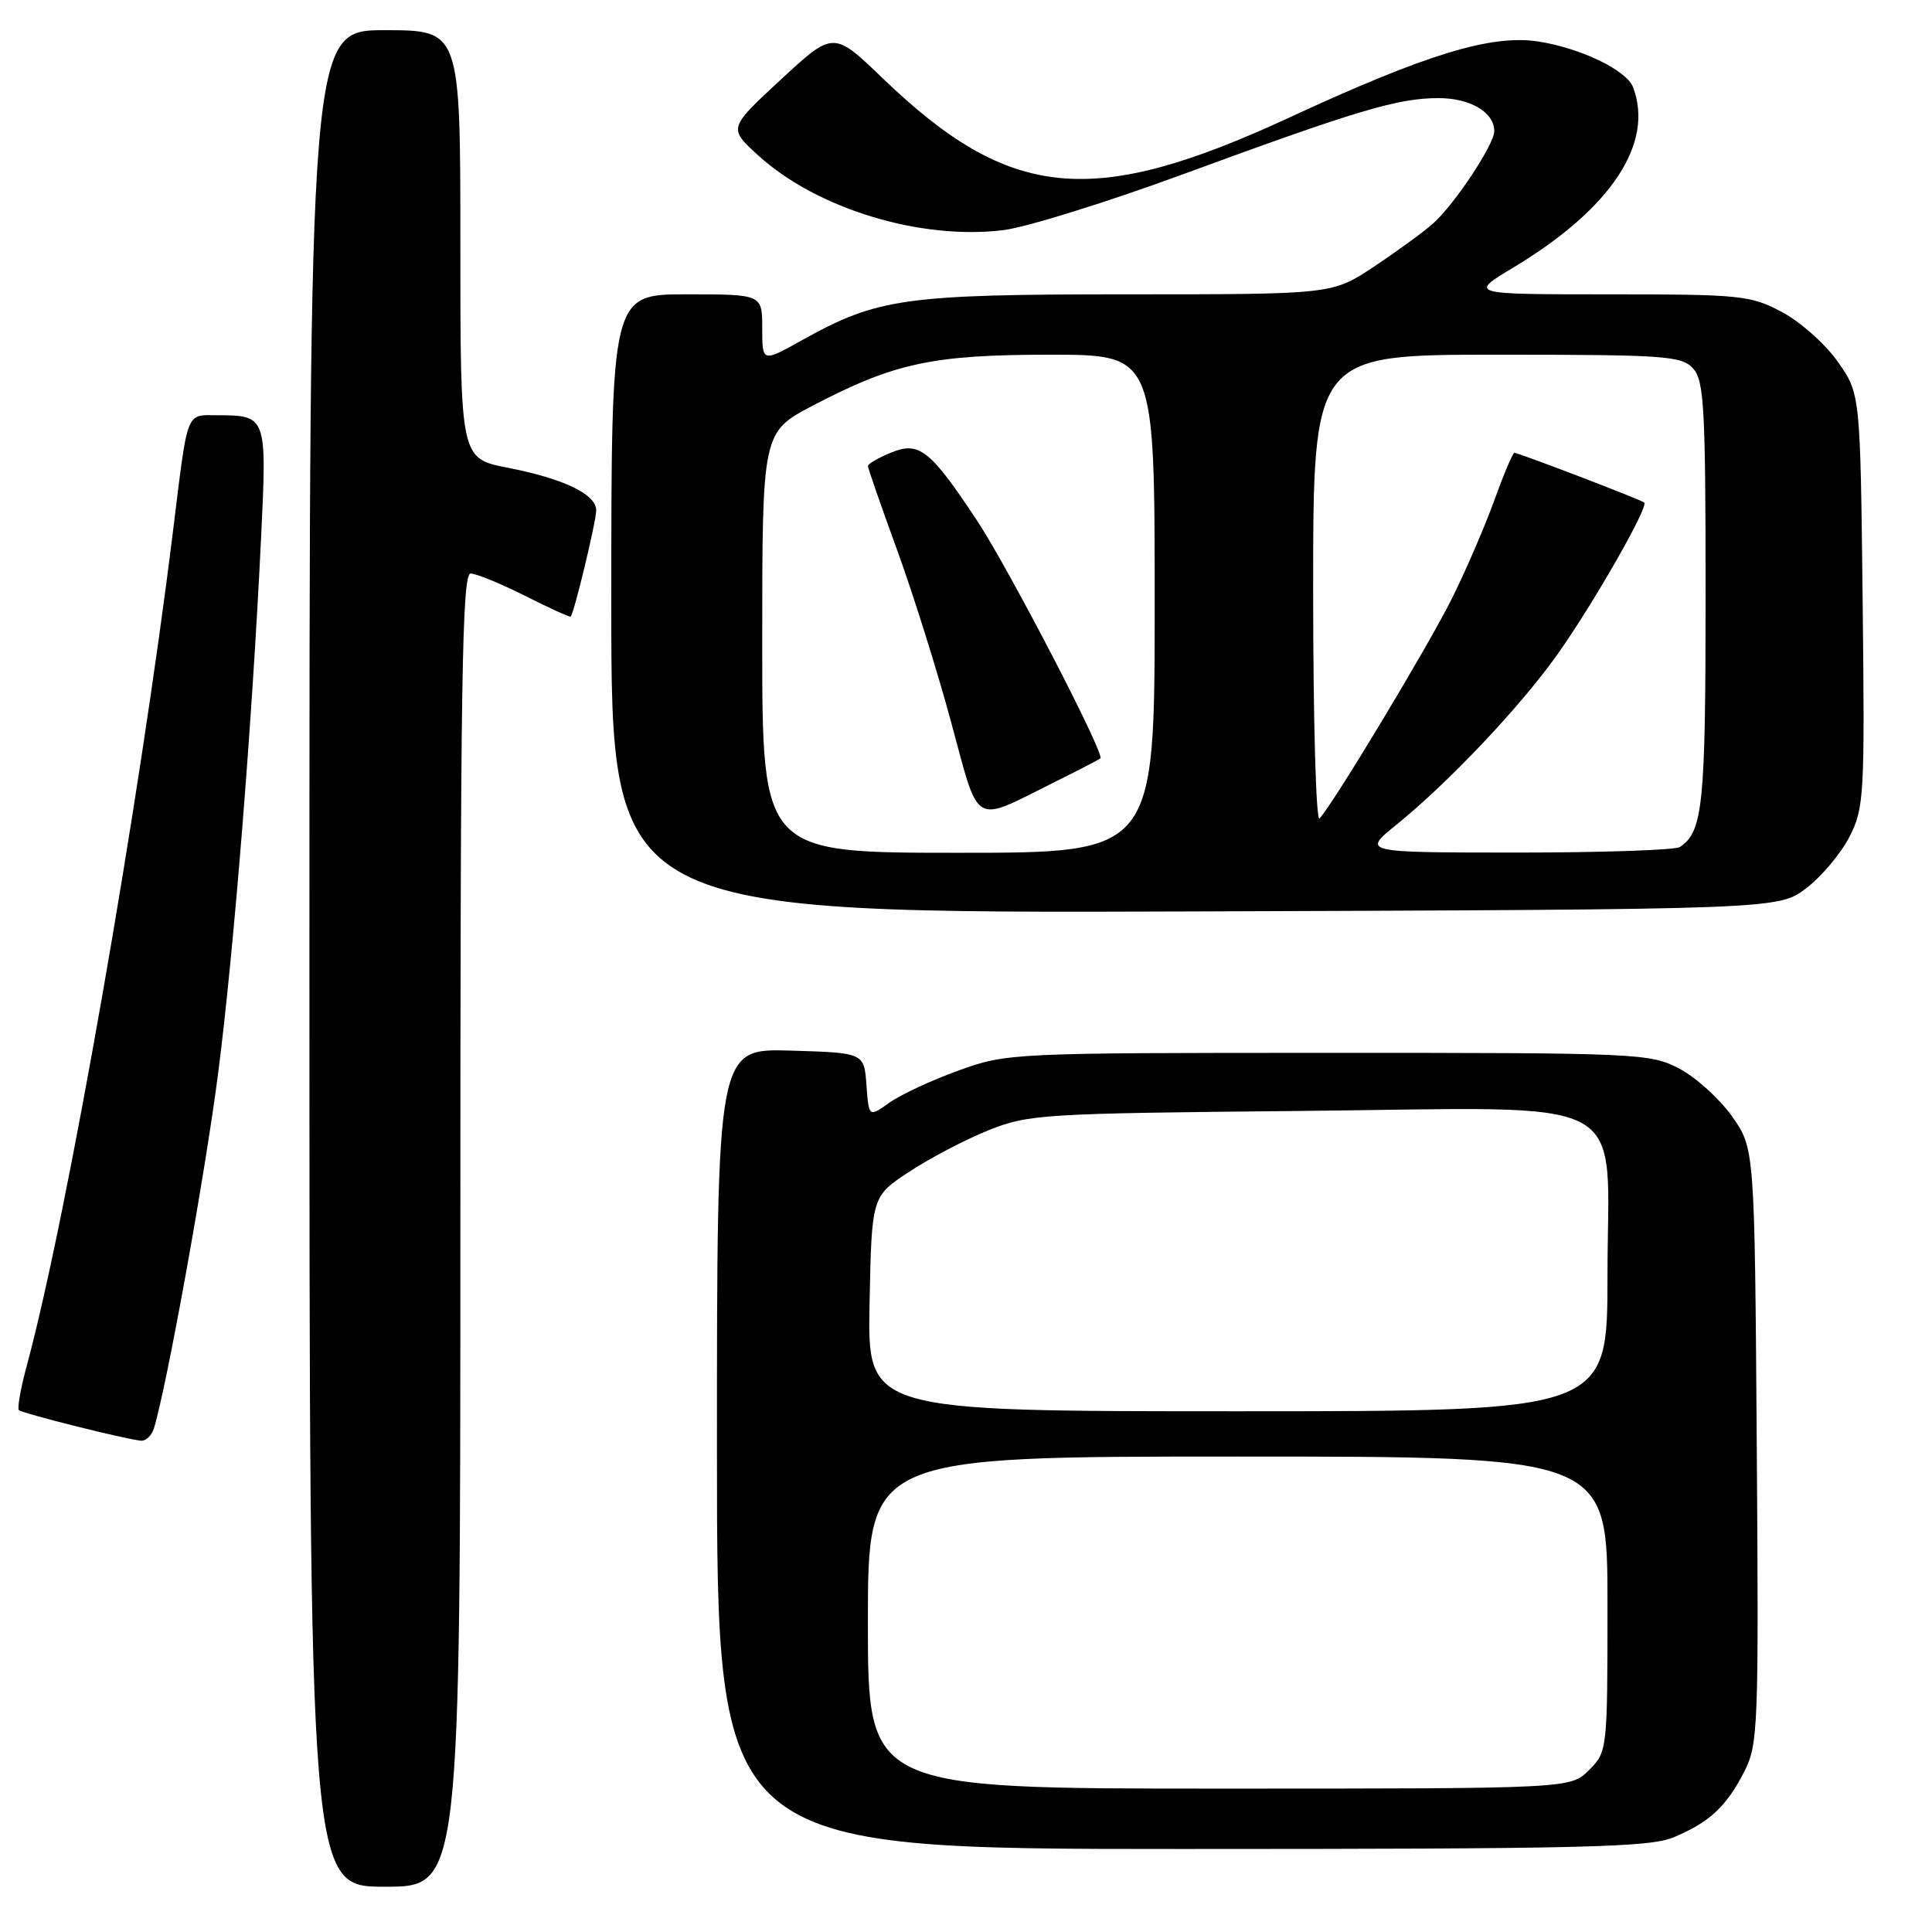 <?xml version="1.0" encoding="UTF-8" standalone="no"?>
<!DOCTYPE svg PUBLIC "-//W3C//DTD SVG 1.1//EN" "http://www.w3.org/Graphics/SVG/1.1/DTD/svg11.dtd" >
<svg xmlns="http://www.w3.org/2000/svg" xmlns:xlink="http://www.w3.org/1999/xlink" version="1.1" viewBox="0 0 256 256">
 <g >
 <path fill="currentColor"
d=" M 61.00 163.00 C 61.00 90.34 61.22 76.00 62.36 76.00 C 63.11 76.00 66.35 77.33 69.57 78.95 C 72.79 80.58 75.52 81.81 75.62 81.70 C 76.08 81.23 79.00 69.07 79.00 67.63 C 79.00 65.49 74.75 63.44 67.24 61.97 C 61.00 60.74 61.00 60.74 61.00 32.37 C 61.00 4.00 61.00 4.00 51.00 4.00 C 41.00 4.00 41.00 4.00 41.00 127.00 C 41.00 250.00 41.00 250.00 51.00 250.00 C 61.00 250.00 61.00 250.00 61.00 163.00 Z  M 221.75 243.46 C 226.51 241.47 228.77 239.37 231.14 234.72 C 232.96 231.16 233.05 228.79 232.78 191.56 C 232.50 152.17 232.50 152.17 229.50 147.92 C 227.85 145.59 224.70 142.74 222.50 141.59 C 218.63 139.57 217.17 139.50 176.00 139.51 C 134.05 139.51 133.42 139.54 127.04 141.84 C 123.49 143.12 119.35 145.04 117.85 146.11 C 115.12 148.05 115.12 148.05 114.81 143.78 C 114.50 139.50 114.50 139.50 104.75 139.21 C 95.00 138.93 95.00 138.93 95.00 191.96 C 95.00 245.00 95.00 245.00 156.53 245.00 C 209.64 245.00 218.57 244.79 221.75 243.46 Z  M 20.40 189.25 C 22.10 183.72 27.24 155.28 28.93 142.00 C 31.01 125.77 33.43 95.52 34.60 71.15 C 35.37 55.13 35.34 55.04 28.80 55.02 C 24.60 55.00 24.92 54.19 22.97 70.00 C 18.53 106.17 8.88 161.33 3.55 180.95 C 2.74 183.95 2.27 186.60 2.50 186.84 C 2.95 187.29 16.62 190.71 18.68 190.90 C 19.33 190.95 20.11 190.21 20.40 189.25 Z  M 239.34 117.69 C 241.36 116.15 243.94 113.08 245.07 110.87 C 247.01 107.06 247.10 105.43 246.81 79.51 C 246.50 52.17 246.50 52.17 243.50 47.91 C 241.85 45.57 238.52 42.61 236.09 41.33 C 231.94 39.13 230.62 39.00 213.15 39.00 C 194.62 39.00 194.62 39.00 200.56 35.43 C 213.47 27.67 219.23 18.97 216.38 11.54 C 215.51 9.28 209.35 6.33 203.76 5.49 C 197.56 4.56 188.95 7.19 170.88 15.56 C 144.76 27.65 133.84 26.60 116.97 10.38 C 110.44 4.10 110.44 4.10 103.47 10.54 C 96.50 16.99 96.50 16.99 100.50 20.62 C 108.27 27.68 121.99 31.85 132.98 30.49 C 136.02 30.11 146.82 26.75 157.00 23.00 C 179.90 14.59 185.23 13.00 190.61 13.00 C 194.83 13.00 198.00 14.88 198.00 17.38 C 198.00 19.14 192.71 27.12 189.89 29.61 C 188.58 30.78 185.03 33.36 182.01 35.36 C 176.53 39.00 176.53 39.00 149.44 39.00 C 119.78 39.00 116.30 39.49 106.25 45.09 C 101.00 48.02 101.00 48.02 101.00 43.51 C 101.00 39.00 101.00 39.00 91.00 39.00 C 81.00 39.00 81.00 39.00 81.00 80.02 C 81.00 121.04 81.00 121.04 158.33 120.77 C 235.66 120.50 235.66 120.50 239.34 117.69 Z  M 115.00 215.00 C 115.00 193.00 115.00 193.00 164.00 193.00 C 213.00 193.00 213.00 193.00 213.00 212.55 C 213.00 231.96 212.98 232.11 210.55 234.55 C 208.09 237.00 208.09 237.00 161.55 237.00 C 115.00 237.00 115.00 237.00 115.00 215.00 Z  M 115.22 172.76 C 115.50 158.53 115.50 158.53 120.50 155.25 C 123.25 153.44 127.97 150.97 131.00 149.76 C 136.25 147.65 138.12 147.53 172.03 147.21 C 217.30 146.77 213.00 144.48 213.00 169.07 C 213.00 187.00 213.00 187.00 163.97 187.00 C 114.95 187.00 114.95 187.00 115.22 172.76 Z  M 101.00 85.12 C 101.00 57.25 101.00 57.25 107.75 53.72 C 118.54 48.08 123.60 47.00 139.18 47.00 C 153.00 47.00 153.00 47.00 153.00 80.00 C 153.00 113.00 153.00 113.00 127.00 113.00 C 101.00 113.00 101.00 113.00 101.00 85.12 Z  M 139.50 103.75 C 142.80 102.11 145.64 100.64 145.81 100.49 C 146.43 99.94 133.66 75.33 129.45 68.96 C 123.24 59.58 121.79 58.43 118.03 59.99 C 116.36 60.68 115.00 61.47 115.00 61.75 C 115.00 62.02 116.74 67.03 118.87 72.87 C 121.00 78.72 124.23 89.02 126.05 95.76 C 129.82 109.69 128.80 109.08 139.50 103.75 Z  M 185.00 109.31 C 191.96 103.67 201.44 93.65 206.34 86.75 C 211.05 80.13 218.49 67.12 217.87 66.59 C 217.42 66.20 201.22 60.00 200.67 60.00 C 200.45 60.00 199.26 62.81 198.02 66.25 C 196.78 69.69 194.25 75.56 192.39 79.30 C 189.27 85.57 176.83 106.25 174.85 108.45 C 174.38 108.98 174.00 95.50 174.00 78.20 C 174.00 47.00 174.00 47.00 198.35 47.00 C 220.66 47.00 222.83 47.15 224.35 48.83 C 225.80 50.44 226.00 54.02 226.00 78.89 C 226.00 106.72 225.64 110.20 222.60 112.23 C 222.00 112.64 212.28 112.97 201.00 112.97 C 180.50 112.96 180.50 112.96 185.00 109.31 Z "/>
</g>
</svg>